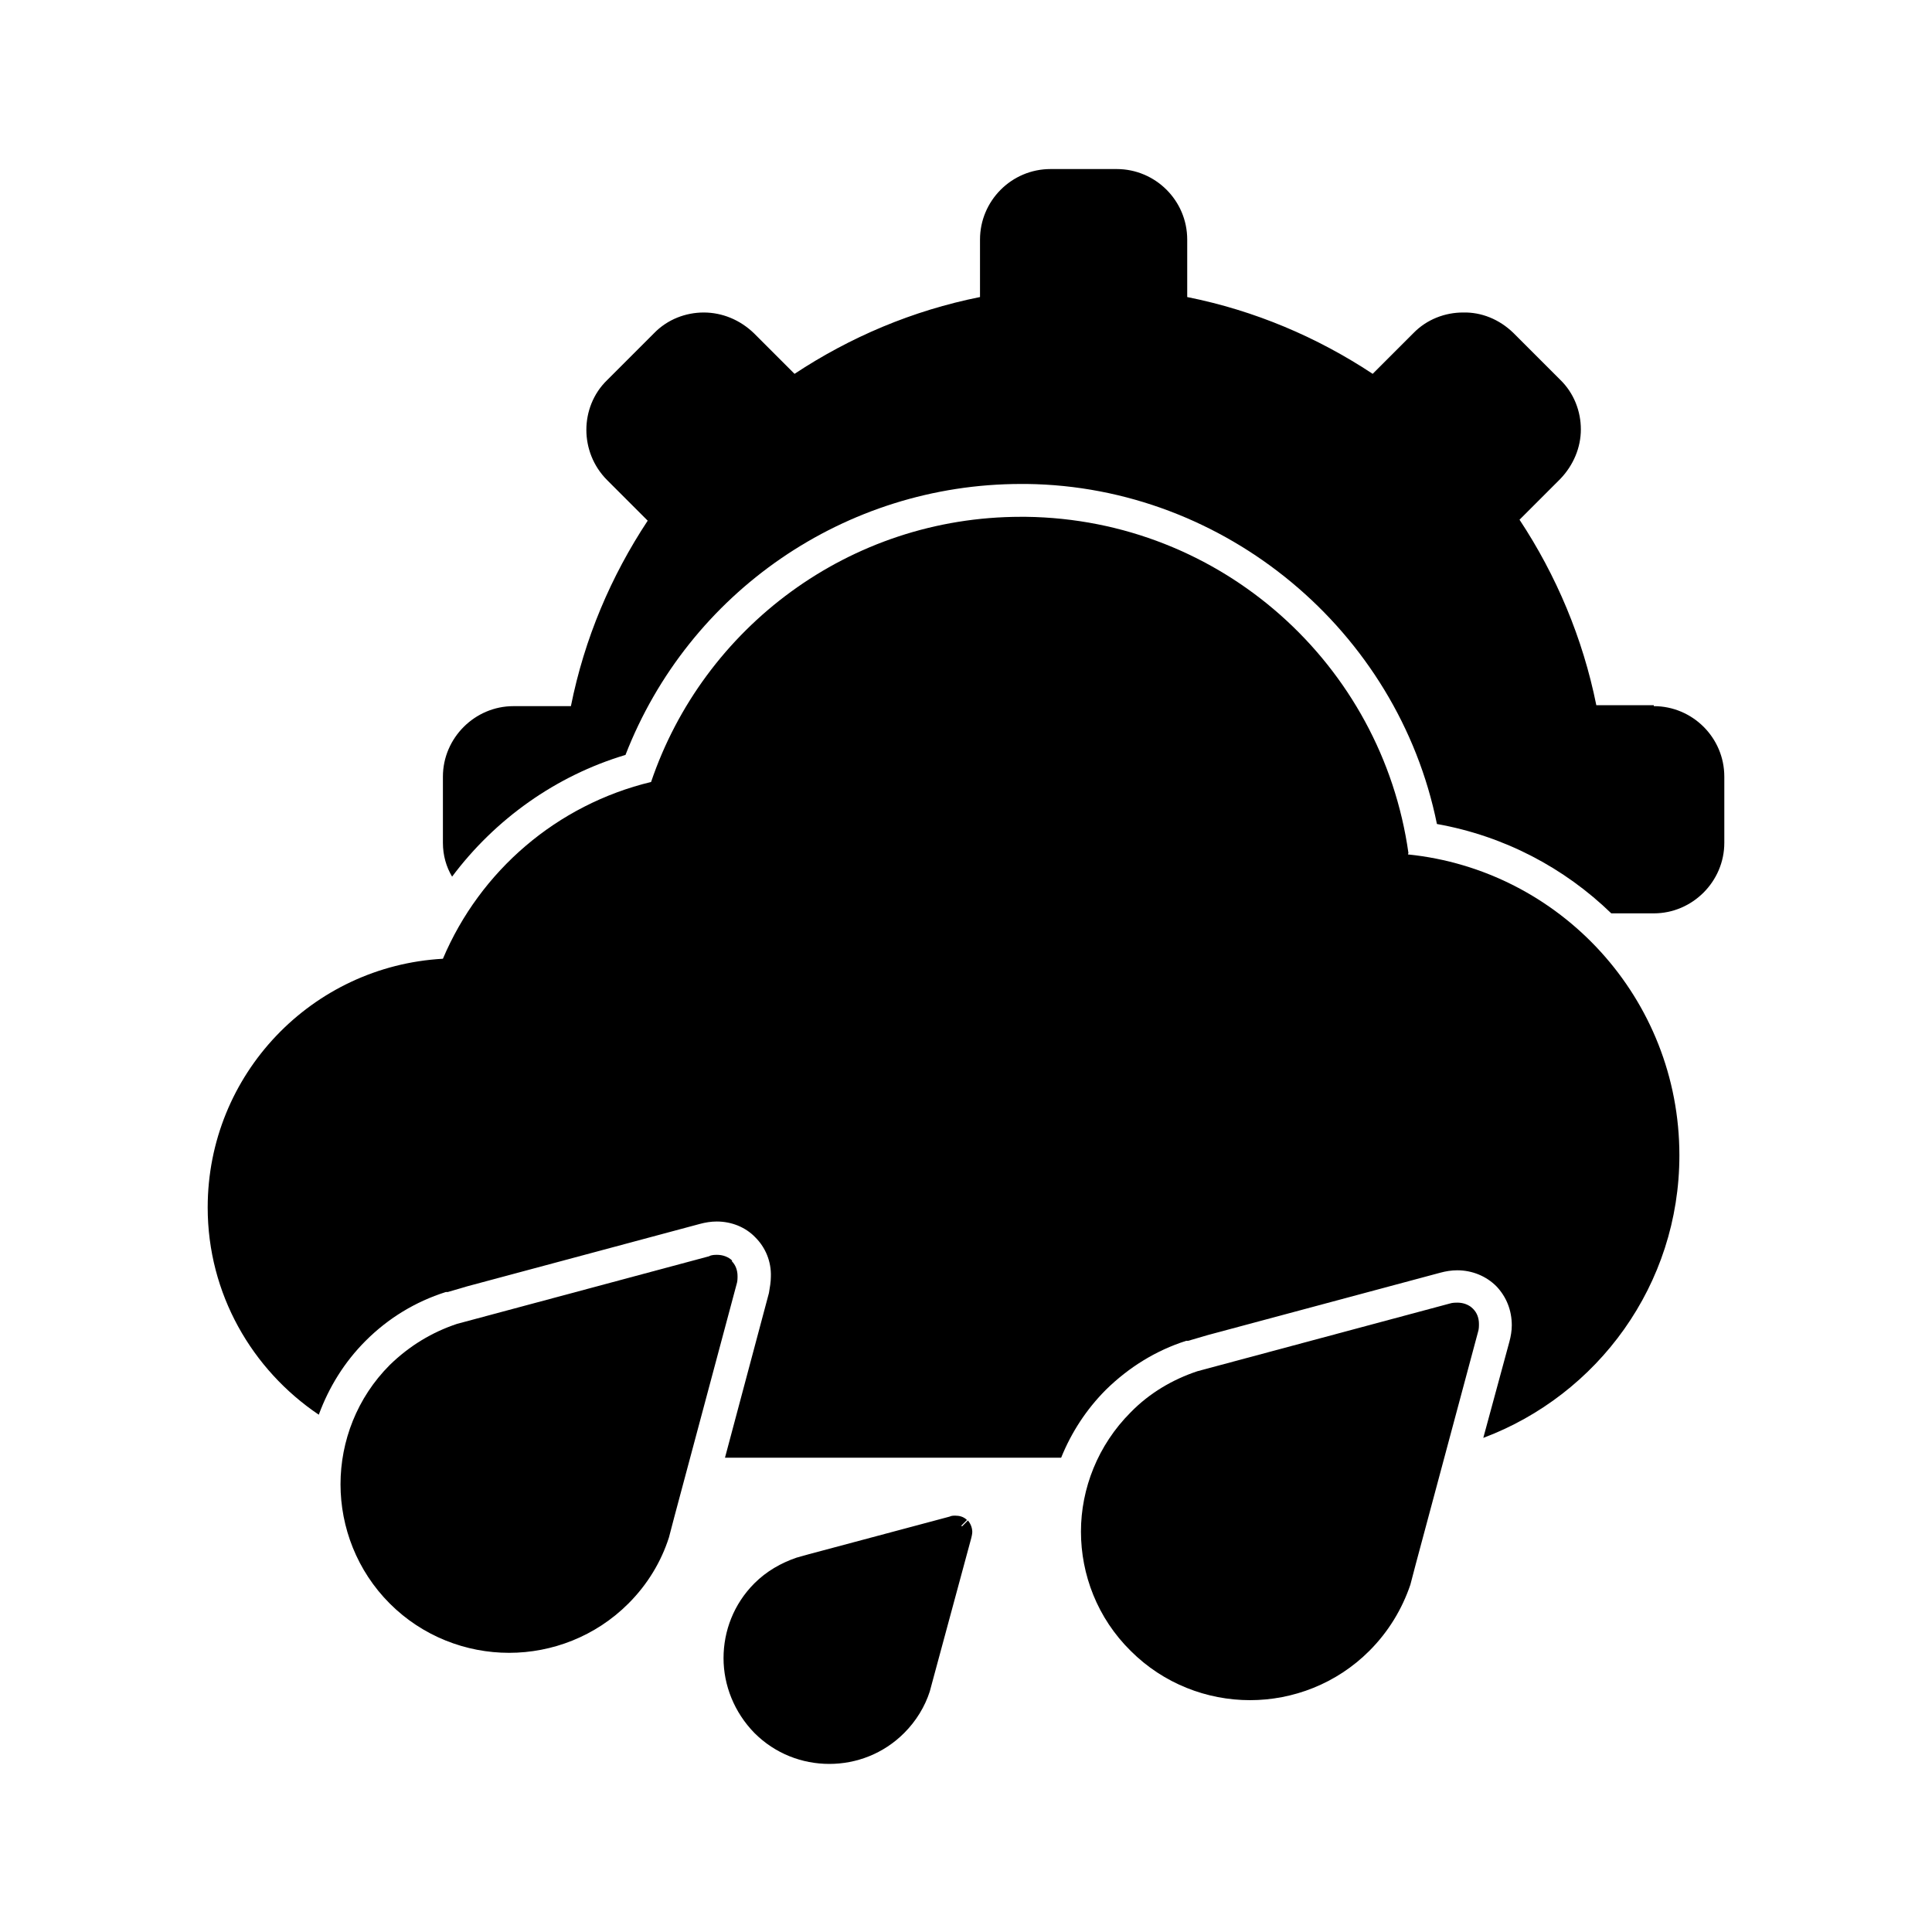 <?xml version="1.0" encoding="UTF-8"?><svg xmlns="http://www.w3.org/2000/svg" viewBox="0 0 40 40"><g id="a"/><g id="b"><g><path d="M34.24,14.6h-1.19c-.28-1.39-.83-2.69-1.59-3.84l.84-.84c.28-.29,.43-.66,.43-1.03s-.14-.75-.43-1.03l-.97-.97-.12,.12,.12-.12c-.29-.28-.66-.43-1.04-.42-.37,0-.75,.14-1.03,.43l-.84,.84c-1.15-.76-2.44-1.31-3.84-1.59v-1.19c0-.81-.66-1.46-1.46-1.46h-1.37c-.81,0-1.46,.66-1.46,1.46v1.19c-1.4,.28-2.69,.83-3.84,1.59l-.84-.84c-.29-.28-.66-.43-1.04-.43-.37,0-.75,.14-1.03,.43l-.97,.97c-.29,.28-.43,.66-.43,1.03s.14,.75,.43,1.04l.84,.84c-.76,1.15-1.31,2.44-1.59,3.84h-1.19c-.8,0-1.46,.66-1.46,1.46v1.37c0,.26,.07,.5,.19,.7,.89-1.19,2.15-2.09,3.59-2.52,1.31-3.37,4.55-5.61,8.19-5.61,.05,0,.09,0,.12,0,4.11,.05,7.68,3.04,8.49,7.04,1.4,.25,2.64,.91,3.61,1.85h.88c.8,0,1.46-.66,1.46-1.46v-1.37c0-.81-.66-1.46-1.46-1.46Z"/><path d="M29.16,17.66c-.55-3.9-3.87-6.91-7.92-6.96-.02,0-.05,0-.1,0-3.56,0-6.58,2.3-7.66,5.49-1.95,.47-3.54,1.84-4.31,3.66-2.71,.15-4.87,2.39-4.87,5.15,0,1.79,.92,3.36,2.3,4.29,.21-.57,.53-1.09,.97-1.53,.47-.47,1.03-.81,1.66-1.01h.04l.41-.12,4.81-1.29c.11-.03,.23-.05,.35-.05,.31,0,.6,.12,.8,.33,.21,.21,.33,.5,.32,.81,0,.11-.02,.22-.04,.34l-.91,3.41h6.96c.21-.52,.52-1,.93-1.41,.47-.46,1.03-.81,1.66-1.01h.04l.41-.12,4.81-1.29c.11-.03,.23-.05,.35-.05,.31,0,.6,.12,.81,.33,.21,.22,.32,.5,.32,.81,0,.11-.02,.23-.05,.34l-.54,1.99c2.37-.89,4.06-3.17,4.06-5.85,0-3.25-2.47-5.91-5.62-6.23Z"/><path d="M15.16,26.1c-.08-.08-.2-.12-.31-.12-.05,0-.12,0-.17,.03l-4.81,1.29-.41,.11c-.51,.17-.98,.45-1.39,.85-.68,.68-1.02,1.58-1.02,2.47s.34,1.79,1.02,2.47c.68,.68,1.58,1.02,2.47,1.02h0c.89,0,1.79-.34,2.47-1.02,.4-.4,.68-.87,.84-1.37l.11-.42,1.29-4.82c.02-.06,.02-.12,.02-.17,0-.12-.04-.23-.12-.31h0Zm15.33,.99c-.08-.08-.2-.12-.31-.12-.05,0-.11,0-.17,.02l-4.81,1.29-.41,.11c-.51,.17-.99,.45-1.38,.85-.68,.68-1.03,1.58-1.03,2.47s.34,1.79,1.03,2.47c.68,.68,1.58,1.02,2.47,1.02s1.79-.34,2.47-1.02c.4-.4,.68-.87,.85-1.37l.11-.42,1.29-4.81c.02-.06,.02-.12,.02-.17,0-.12-.04-.23-.12-.31h0Zm-10.59,4.5l.12-.12c-.07-.07-.16-.09-.24-.09-.04,0-.08,0-.12,.02l-2.92,.78-.25,.07c-.32,.11-.62,.28-.87,.53-.43,.43-.64,.99-.64,1.55s.22,1.12,.64,1.55c.43,.43,.99,.64,1.55,.64s1.12-.21,1.55-.64c.25-.25,.43-.55,.53-.86l.07-.26,.79-2.92s.02-.08,.02-.12c0-.08-.03-.17-.09-.24l-.12,.12Z"/></g></g></svg>